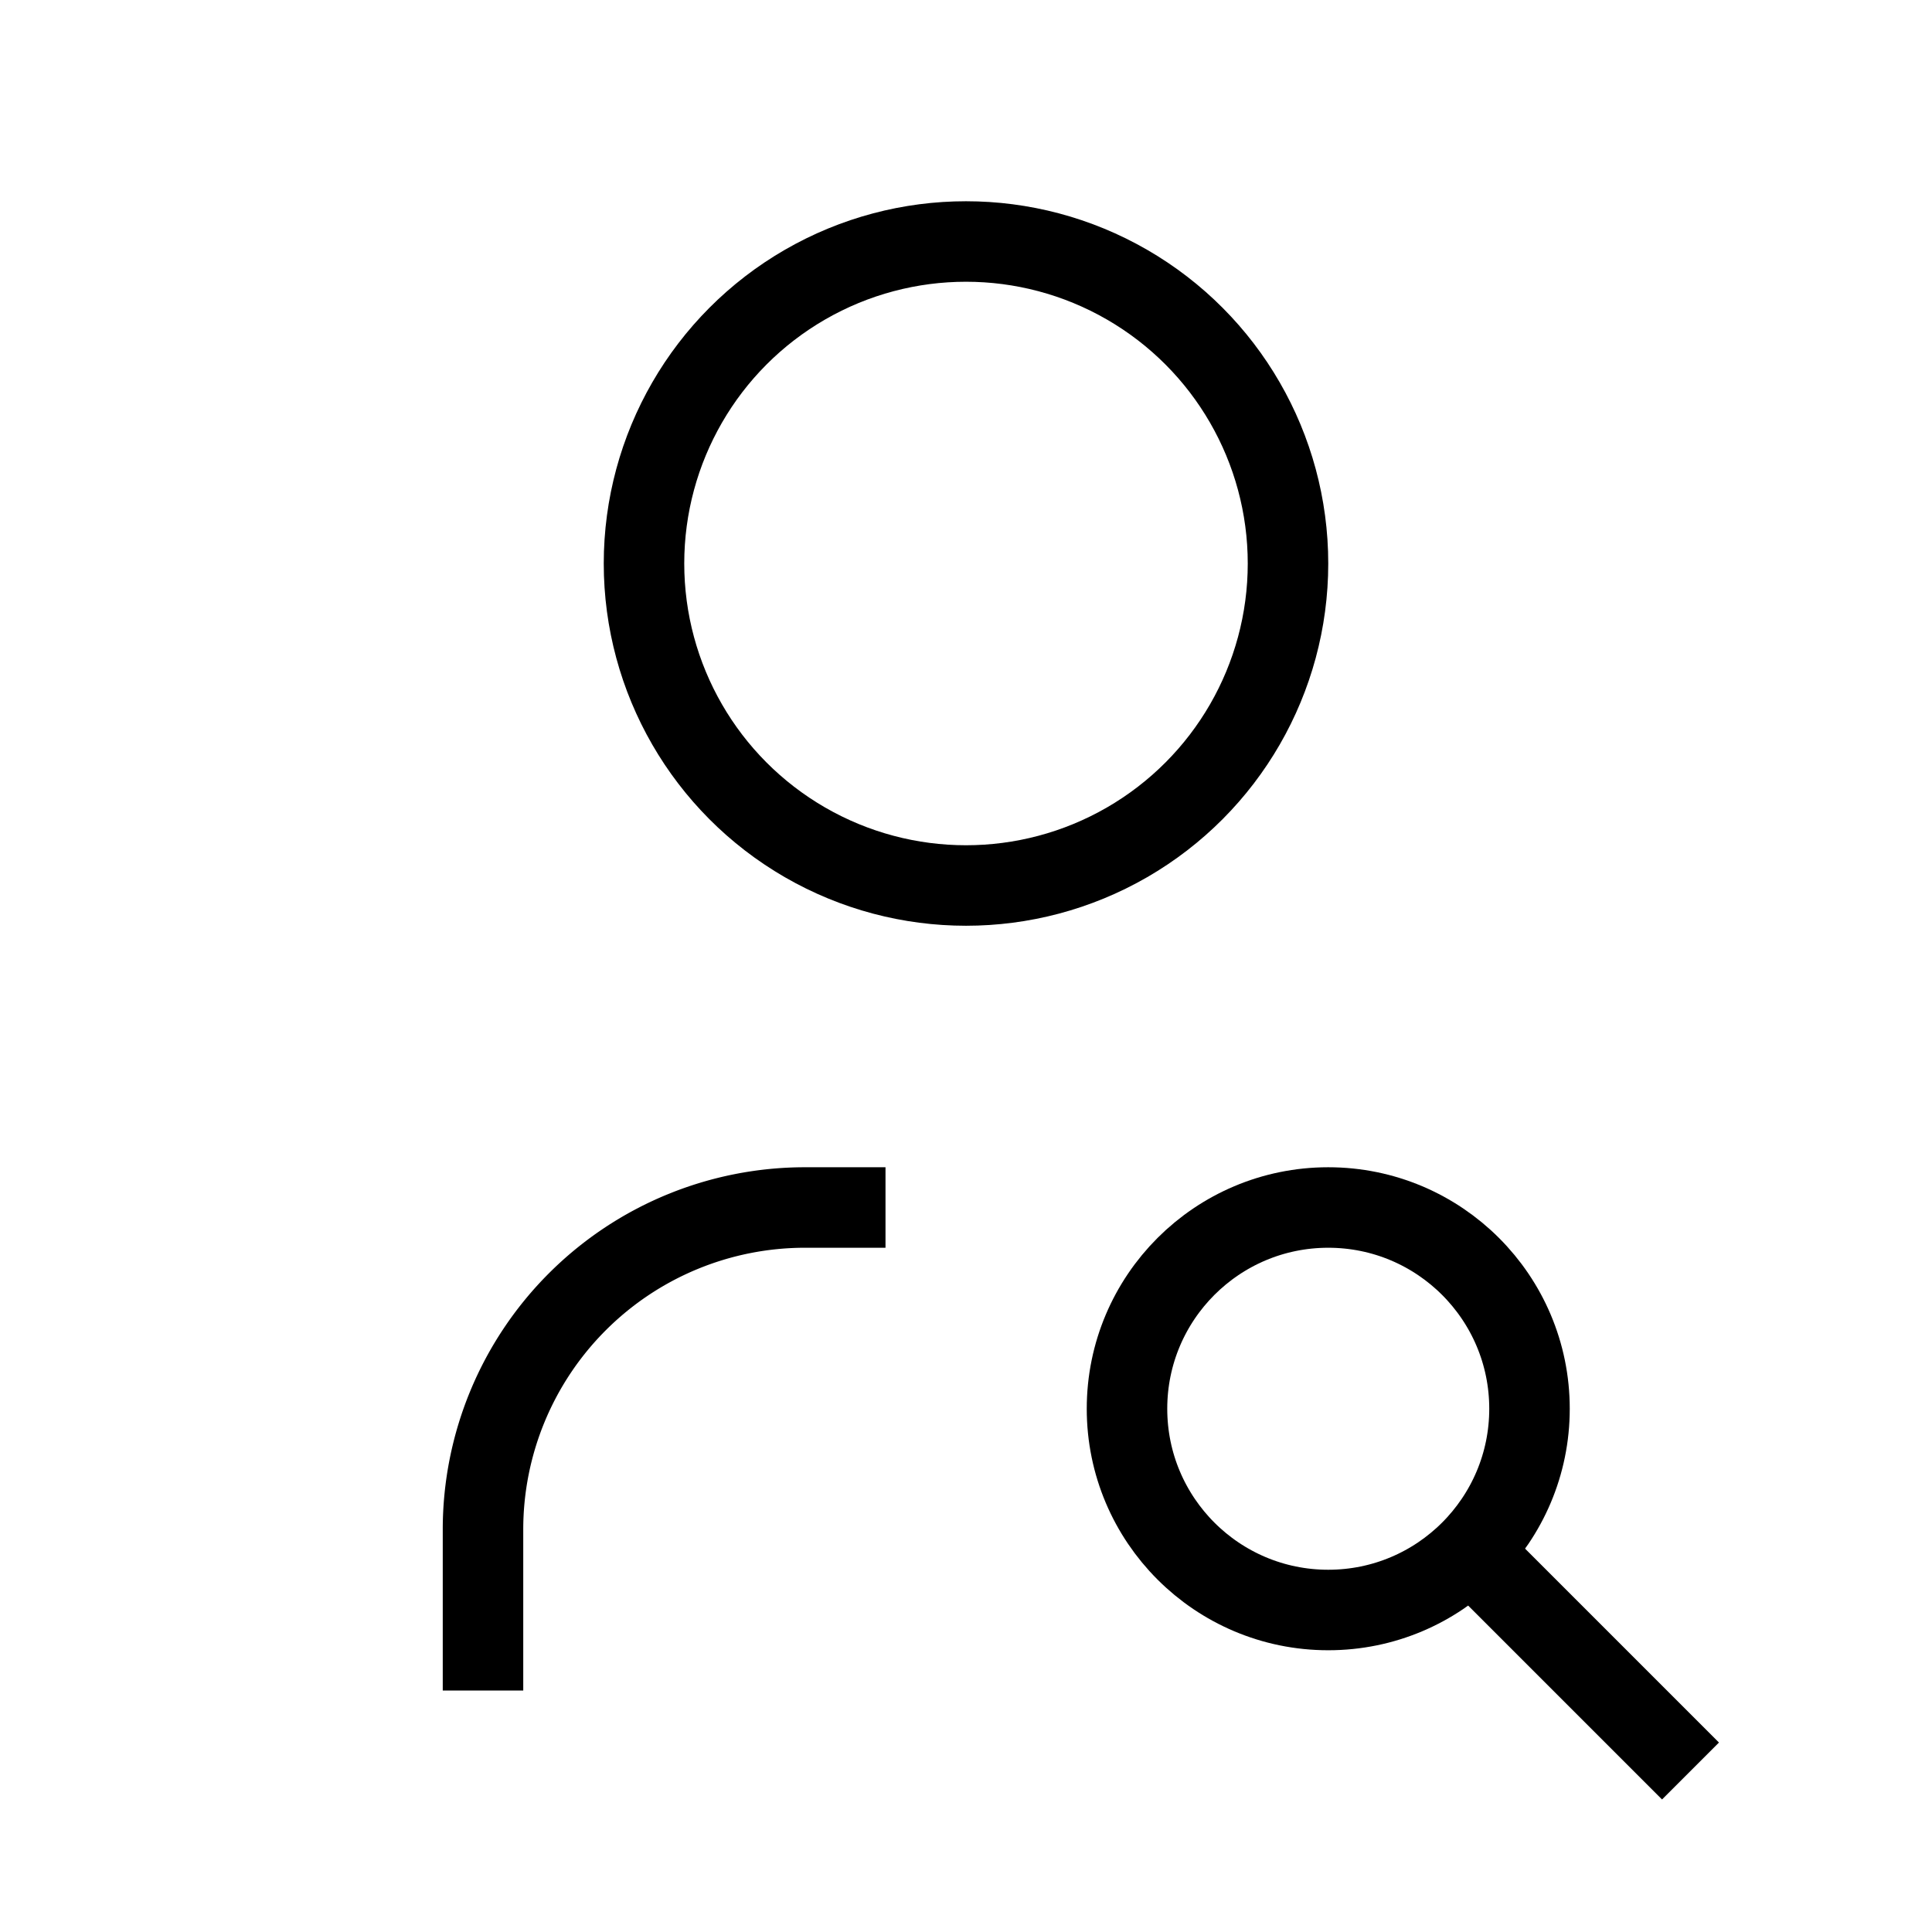 <svg xmlns="http://www.w3.org/2000/svg" viewBox="0 0 24 24" strokeWidth="2" stroke="currentColor" fill="none" strokeLinecap="round" strokeLinejoin="round">
<path stroke="none" d="M0 0h24v24H0z" fill="none"/>
<circle cx="12" cy="7" r="4"/>
<path d="M6 21v-2a4 4 0 0 1 4 -4h1"/>
<circle cx="16.5" cy="17.5" r="2.5"/>
<path d="M18.5 19.5l2.5 2.5"/>
</svg>
